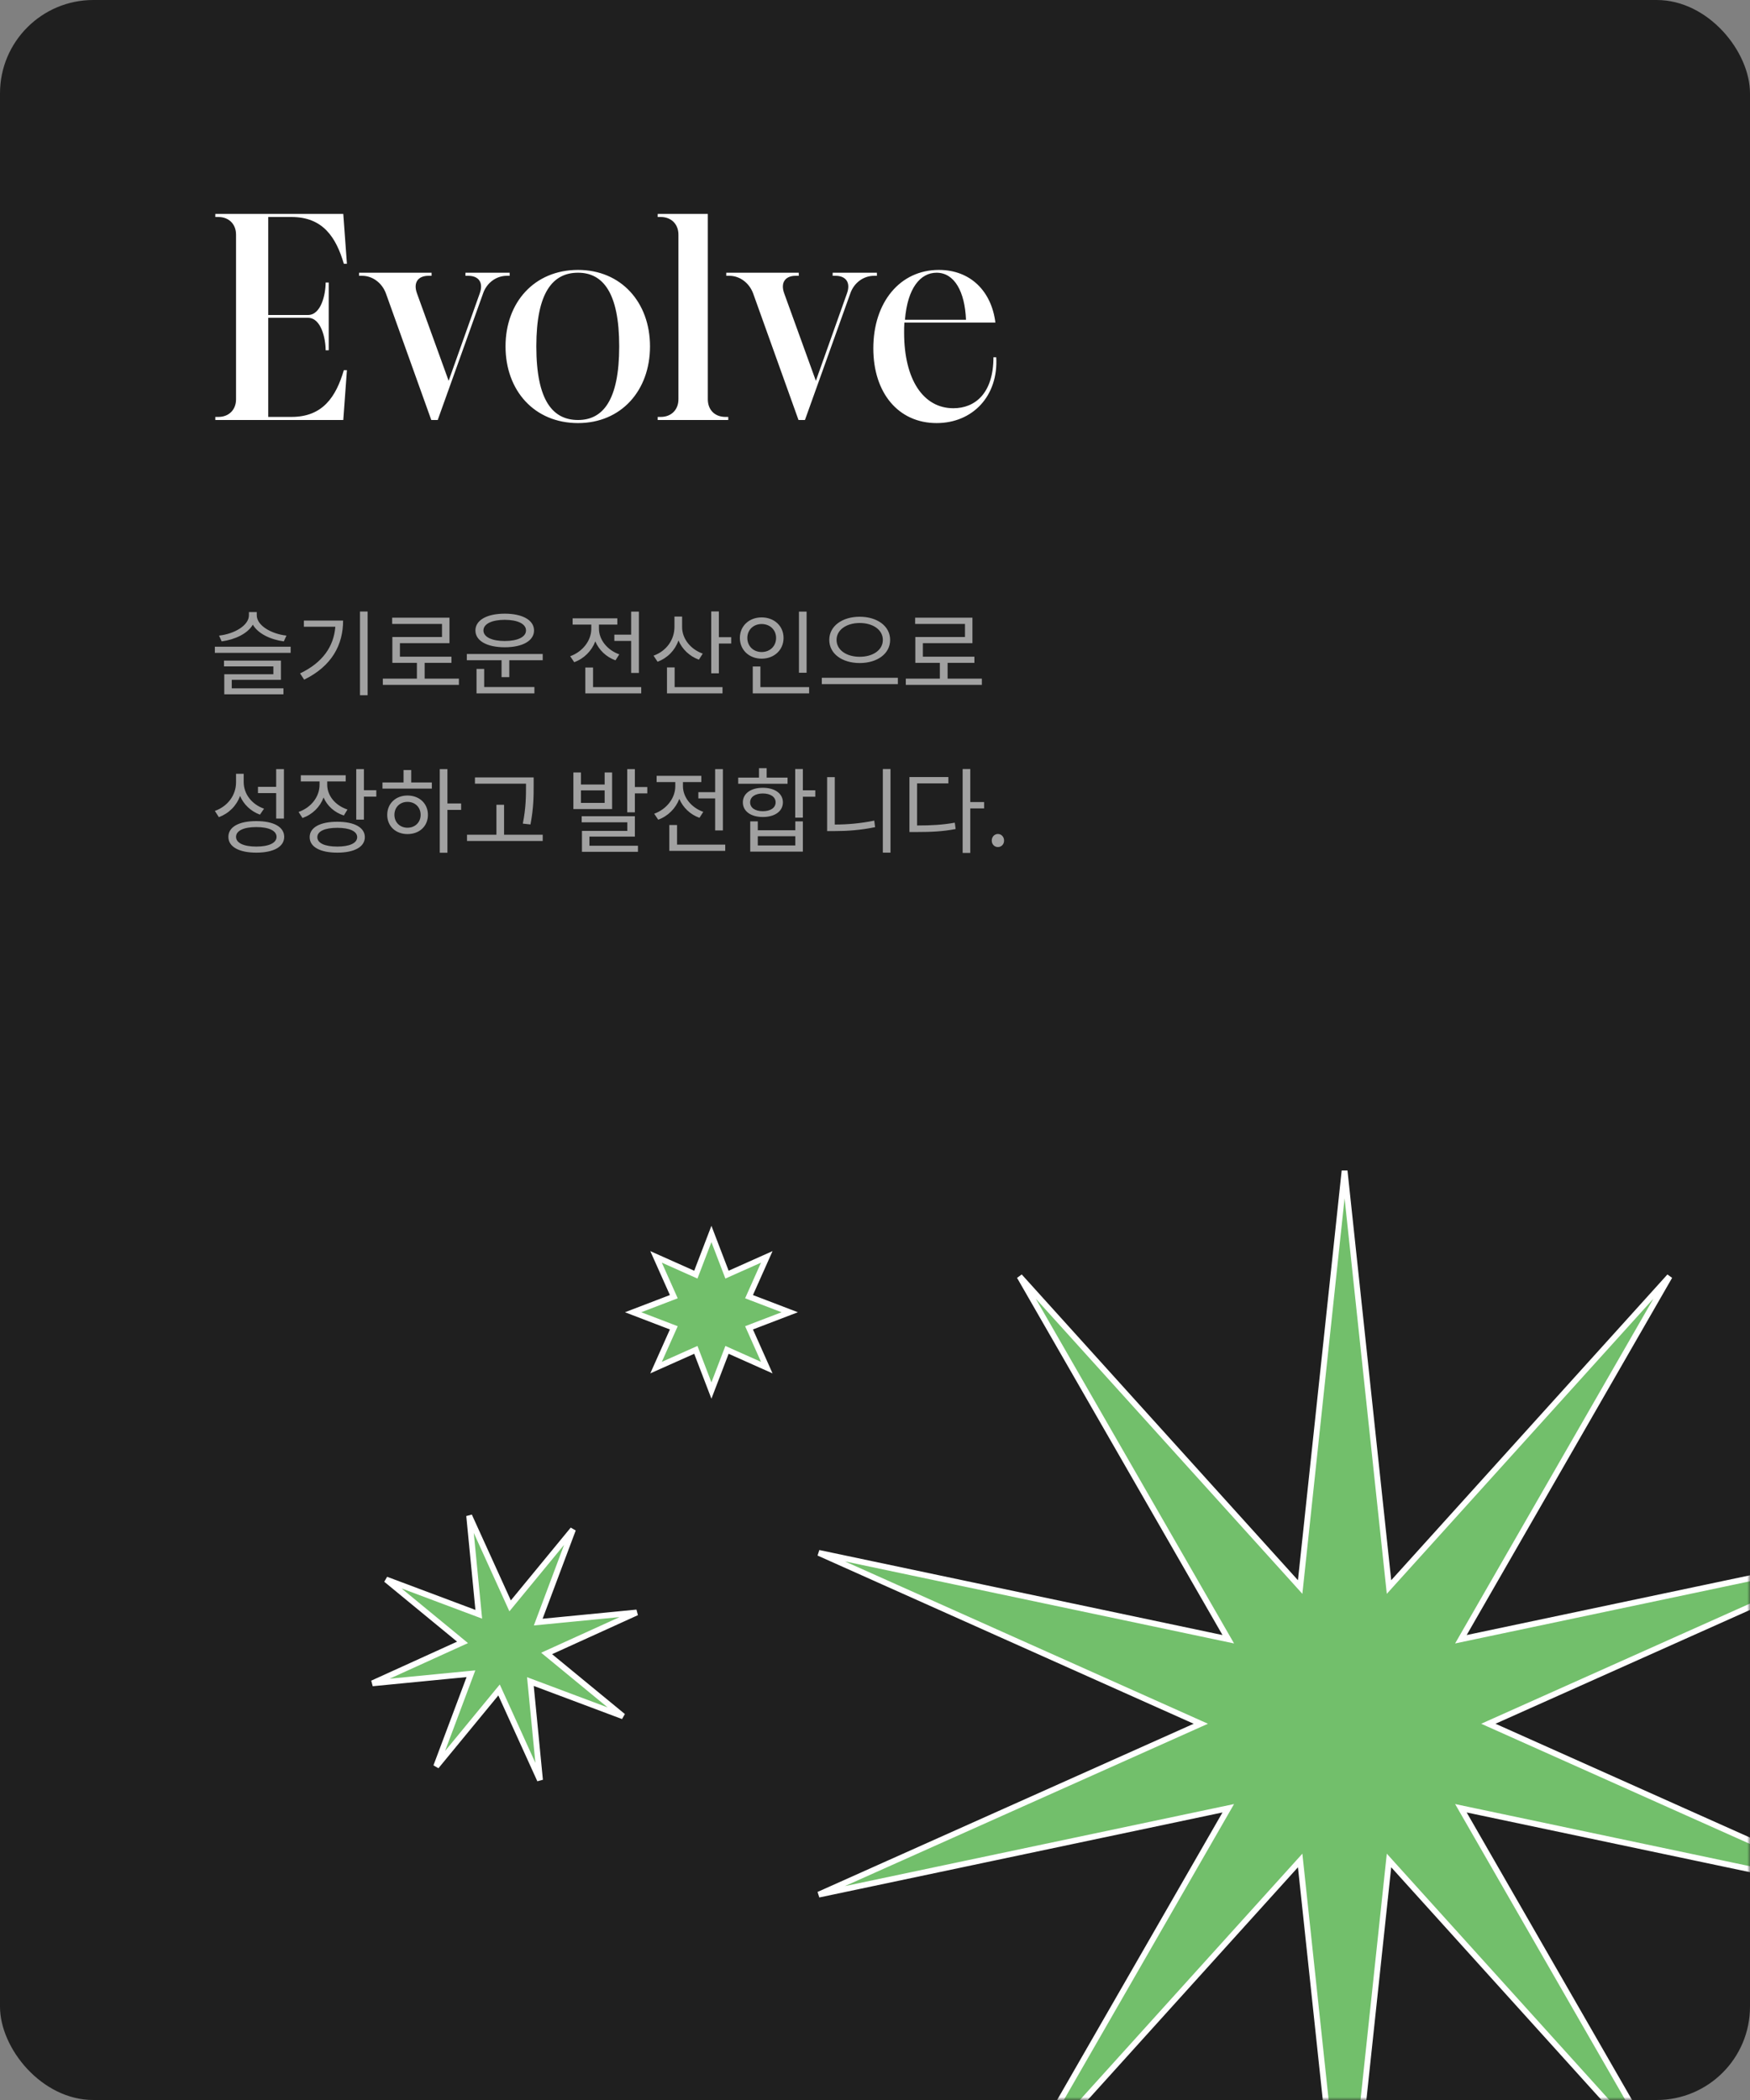<svg width="300" height="360" viewBox="0 0 300 360" fill="none" xmlns="http://www.w3.org/2000/svg">
<rect x="0" y="0" width="300" height="360" fill="#808080" stroke="none"/>
<rect width="300" height="360" rx="16" fill="#1F1F1F"/>
<path d="M49.104 108.96L48.656 109.952C46.384 109.648 44.24 108.64 43.344 107.088C42.432 108.64 40.272 109.648 38 109.952L37.552 108.96C40.16 108.672 42.672 107.232 42.672 105.472V104.928H44.016V105.472C44.016 107.232 46.512 108.672 49.104 108.96ZM39.728 116.544V118H48.592V119.024H38.448V115.584H46.864V114.24H38.4V113.248H48.16V116.544H39.728ZM36.832 110.864H49.824V111.92H36.832V110.864ZM52.095 106.384H58.815C58.815 110.528 56.911 114.176 52.143 116.512L51.439 115.44C55.295 113.6 57.215 110.848 57.487 107.44H52.095V106.384ZM61.711 104.832H63.023V119.184H61.711V104.832ZM72.797 116.336H78.669V117.408H65.629V116.336H71.469V113.632H67.261V109.2H75.773V106.96H67.23V105.888H77.053V110.256H68.558V112.576H77.389V113.632H72.797V116.336ZM86.524 106.256C84.332 106.256 82.876 106.944 82.876 108.08C82.876 109.2 84.332 109.888 86.524 109.888C88.732 109.888 90.172 109.2 90.172 108.08C90.172 106.944 88.732 106.256 86.524 106.256ZM86.524 110.96C83.484 110.96 81.5 109.856 81.5 108.08C81.5 106.304 83.484 105.2 86.524 105.2C89.564 105.2 91.548 106.304 91.548 108.08C91.548 109.856 89.564 110.96 86.524 110.96ZM83.004 114.672V117.776H91.612V118.864H81.692V114.672H83.004ZM80.028 112.112H93.036V113.184H87.308V116.08H85.98V113.184H80.028V112.112ZM105.317 108.8H108.197V104.848H109.525V115.36H108.197V109.872H105.317V108.8ZM106.165 112.176L105.509 113.2C103.909 112.624 102.677 111.424 102.053 109.952C101.429 111.584 100.117 112.912 98.437 113.52L97.749 112.496C99.877 111.728 101.365 109.824 101.365 107.792V107.072H98.165V106H105.829V107.072H102.677V107.776C102.677 109.648 104.085 111.44 106.165 112.176ZM101.669 117.792H109.925V118.864H100.341V114.432H101.669V117.792ZM120.468 112.048L119.812 113.088C118.196 112.496 116.948 111.296 116.308 109.792C115.716 111.488 114.436 112.8 112.724 113.44L112.036 112.4C114.228 111.616 115.62 109.696 115.62 107.472V105.696H116.932V107.504C116.932 109.472 118.356 111.296 120.468 112.048ZM115.652 114.416V117.792H123.86V118.864H114.34V114.416H115.652ZM123.236 109.232H125.348V110.32H123.236V115.424H121.924V104.816H123.236V109.232ZM138.275 104.848V115.328H136.963V104.848H138.275ZM128.115 109.36C128.115 110.784 129.171 111.776 130.563 111.776C131.987 111.776 133.043 110.784 133.043 109.36C133.043 107.968 131.987 106.976 130.563 106.976C129.171 106.976 128.115 107.968 128.115 109.36ZM134.323 109.36C134.323 111.44 132.707 112.912 130.563 112.912C128.435 112.912 126.835 111.44 126.835 109.36C126.835 107.296 128.435 105.84 130.563 105.84C132.707 105.84 134.323 107.296 134.323 109.36ZM130.355 117.792H138.707V118.864H129.043V114.256H130.355V117.792ZM147.377 105.728C150.353 105.728 152.593 107.312 152.593 109.696C152.593 112.096 150.353 113.664 147.377 113.664C144.401 113.664 142.161 112.096 142.161 109.696C142.161 107.312 144.401 105.728 147.377 105.728ZM147.377 106.8C145.121 106.8 143.409 107.968 143.409 109.696C143.409 111.44 145.121 112.592 147.377 112.592C149.649 112.592 151.345 111.44 151.345 109.696C151.345 107.968 149.649 106.8 147.377 106.8ZM140.881 116.192H153.921V117.28H140.881V116.192ZM162.448 116.336H168.32V117.408H155.28V116.336H161.12V113.632H156.912V109.2H165.424V106.96H156.88V105.888H166.704V110.256H158.208V112.576H167.04V113.632H162.448V116.336ZM47.344 140.328V135.96H44.224V134.888H47.344V131.848H48.672V140.328H47.344ZM45.264 138.632L44.56 139.656C42.992 139.064 41.776 137.928 41.152 136.44C40.544 138.136 39.248 139.432 37.52 140.088L36.832 139.016C39.04 138.232 40.464 136.312 40.464 134.12V132.648H41.776V134.072C41.776 136.12 43.168 137.896 45.264 138.632ZM43.936 145.128C46.096 145.128 47.408 144.504 47.408 143.464C47.408 142.408 46.096 141.784 43.936 141.784C41.776 141.784 40.464 142.408 40.464 143.464C40.464 144.504 41.776 145.128 43.936 145.128ZM43.936 140.76C46.88 140.76 48.72 141.736 48.72 143.464C48.72 145.176 46.88 146.168 43.936 146.168C40.992 146.168 39.152 145.176 39.152 143.464C39.152 141.736 40.992 140.76 43.936 140.76ZM59.567 138.776L58.943 139.8C57.311 139.272 56.079 138.136 55.471 136.712C54.863 138.344 53.567 139.624 51.855 140.232L51.183 139.192C53.343 138.44 54.783 136.584 54.783 134.52V133.96H51.567V132.904H59.263V133.96H56.095V134.52C56.095 136.392 57.455 138.072 59.567 138.776ZM57.823 145.128C59.935 145.128 61.231 144.536 61.231 143.512C61.231 142.504 59.935 141.912 57.823 141.912C55.679 141.912 54.399 142.504 54.399 143.512C54.399 144.536 55.679 145.128 57.823 145.128ZM57.823 140.872C60.735 140.872 62.543 141.848 62.543 143.512C62.543 145.192 60.735 146.168 57.823 146.168C54.879 146.168 53.087 145.192 53.087 143.512C53.087 141.848 54.879 140.872 57.823 140.872ZM62.383 135.464H64.511V136.568H62.383V140.504H61.071V131.848H62.383V135.464ZM69.853 141.896C71.165 141.896 72.109 140.968 72.109 139.688C72.109 138.392 71.165 137.464 69.853 137.464C68.558 137.464 67.614 138.392 67.614 139.688C67.614 140.968 68.558 141.896 69.853 141.896ZM69.853 136.376C71.901 136.376 73.358 137.752 73.358 139.688C73.358 141.64 71.901 142.984 69.853 142.984C67.838 142.984 66.382 141.64 66.382 139.688C66.382 137.752 67.838 136.376 69.853 136.376ZM70.493 132.008V134.136H74.029V135.192H65.566V134.136H69.181V132.008H70.493ZM79.053 137.736V138.84H76.701V146.184H75.389V131.848H76.701V137.736H79.053ZM90.172 134.696V134.344H81.42V133.272H91.484V134.696C91.484 136.472 91.484 138.44 90.94 141.336L89.628 141.192C90.172 138.44 90.172 136.424 90.172 134.696ZM86.412 143.096H93.036V144.168H80.06V143.096H85.1V137.96H86.412V143.096ZM103.653 137.64V135.496H99.589V137.64H103.653ZM104.933 132.424V138.696H98.293V132.424H99.589V134.488H103.653V132.424H104.933ZM101.045 143.416V144.984H109.365V146.024H99.765V142.44H107.541V140.968H99.717V139.928H108.837V143.416H101.045ZM108.837 134.92H110.965V136.008H108.837V139.256H107.525V131.848H108.837V134.92ZM119.716 135.8H122.596V131.848H123.924V142.36H122.596V136.872H119.716V135.8ZM120.564 139.176L119.908 140.2C118.308 139.624 117.076 138.424 116.452 136.952C115.828 138.584 114.516 139.912 112.836 140.52L112.148 139.496C114.276 138.728 115.764 136.824 115.764 134.792V134.072H112.564V133H120.228V134.072H117.076V134.776C117.076 136.648 118.484 138.44 120.564 139.176ZM116.068 144.792H124.324V145.864H114.74V141.432H116.068V144.792ZM135.011 133.304V134.36H126.547V133.304H130.115V131.688H131.427V133.304H135.011ZM128.595 137.544C128.595 138.488 129.459 139.064 130.771 139.064C132.083 139.064 132.963 138.488 132.963 137.544C132.963 136.616 132.083 136.024 130.771 136.024C129.459 136.024 128.595 136.616 128.595 137.544ZM134.211 137.544C134.211 139.08 132.819 140.056 130.771 140.056C128.723 140.056 127.347 139.08 127.347 137.544C127.347 136.024 128.723 135.048 130.771 135.048C132.819 135.048 134.211 136.024 134.211 137.544ZM136.339 144.936V143.352H129.907V144.936H136.339ZM136.339 142.328V140.808H137.635V145.992H128.611V140.808H129.907V142.328H136.339ZM139.763 135.48V136.584H137.635V140.168H136.323V131.832H137.635V135.48H139.763ZM143.105 133.224V141.352C145.265 141.352 147.489 141.16 149.873 140.68L150.017 141.8C147.521 142.312 145.265 142.472 142.977 142.472H141.793V133.224H143.105ZM151.345 131.832H152.657V146.168H151.345V131.832ZM157.216 134.296V141.512C159.76 141.512 161.6 141.4 163.68 141.032L163.824 142.12C161.632 142.536 159.744 142.632 157.04 142.632H155.904V133.208H162.576V134.296H157.216ZM168.704 137.496V138.584H166.336V146.216H165.024V131.832H166.336V137.496H168.704ZM171.071 145.208C170.495 145.208 170.015 144.76 170.015 144.104C170.015 143.432 170.495 142.968 171.071 142.968C171.647 142.968 172.127 143.432 172.127 144.104C172.127 144.76 171.647 145.208 171.071 145.208Z" fill="#A1A1A1"/>
<path d="M49.968 71.472C55.344 71.472 57.6 68.016 58.944 63.456H59.472L58.848 72H36.912V71.472H37.44C39.216 71.472 40.464 70.272 40.464 68.448V40.224C40.464 38.4 39.216 37.2 37.44 37.2H36.912V36.672H58.848L59.472 45.216H58.944C57.6 40.656 55.344 37.2 49.968 37.2H45.984V54H52.8C55.056 54 55.824 50.448 55.824 48.432H56.352V60.048H55.824C55.824 58.032 55.056 54.48 52.8 54.48H45.984V71.472H49.968ZM75.038 72H73.934L66.158 50.304C65.486 48.48 63.854 47.28 62.078 47.28H61.55V46.752H73.982V47.28H73.454C71.63 47.28 70.814 48.48 71.486 50.304L76.91 65.28L82.238 50.304C82.91 48.48 82.094 47.28 80.27 47.28H79.79V46.752H87.374V47.28H86.894C85.07 47.28 83.438 48.48 82.814 50.304L75.038 72ZM86.662 59.376C86.662 51.84 91.606 46.272 99.094 46.272C106.486 46.272 111.43 51.84 111.43 59.376C111.43 66.96 106.486 72.528 99.094 72.528C91.606 72.528 86.662 66.96 86.662 59.376ZM91.942 59.376C91.942 68.688 94.774 72 99.094 72C103.318 72 106.15 68.688 106.15 59.376C106.15 50.112 103.318 46.752 99.094 46.752C94.774 46.752 91.942 50.112 91.942 59.376ZM121.341 36.672V68.448C121.341 70.272 122.541 71.472 124.365 71.472H124.845V72H112.749V71.472H113.277C115.053 71.472 116.301 70.272 116.301 68.448V40.224C116.301 38.4 115.053 37.2 113.277 37.2H112.749V36.672H121.341ZM137.991 72H136.887L129.111 50.304C128.439 48.48 126.807 47.28 125.031 47.28H124.503V46.752H136.935V47.28H136.407C134.583 47.28 133.767 48.48 134.439 50.304L139.863 65.28L145.191 50.304C145.863 48.48 145.047 47.28 143.223 47.28H142.743V46.752H150.327V47.28H149.847C148.023 47.28 146.391 48.48 145.767 50.304L137.991 72ZM170.639 55.296H155.039C154.991 55.872 154.991 56.4 154.991 57.024C154.991 65.04 158.255 69.984 163.439 69.984C167.135 69.984 170.303 67.44 170.303 61.248H170.783C171.167 67.872 166.751 72.528 160.559 72.528C154.031 72.528 149.711 67.392 149.711 59.712C149.711 51.84 154.271 46.272 160.943 46.272C166.367 46.272 169.967 49.92 170.639 55.296ZM155.135 54.816H165.599C165.407 50.016 163.631 46.752 160.559 46.752C157.775 46.752 155.567 49.392 155.135 54.816Z" fill="white"/>
<mask id="mask0_519_26" style="mask-type:alpha" maskUnits="userSpaceOnUse" x="0" y="170" width="300" height="190">
<rect y="170" width="300" height="190" rx="16" fill="#202020"/>
</mask>
<g mask="url(#mask0_519_26)">
<path d="M237.997 270.949L238.116 272.062L238.865 271.231L286.215 218.813L250.996 280.045L250.438 281.014L251.532 280.783L320.646 266.209L256.166 295.044L255.146 295.5L256.166 295.956L320.646 324.79L251.532 310.217L250.438 309.986L250.996 310.955L286.215 372.186L238.865 319.769L238.116 318.938L237.997 320.051L230.5 390.29L223.003 320.051L222.884 318.938L222.135 319.769L174.784 372.186L210.004 310.955L210.562 309.986L209.468 310.217L140.353 324.79L204.834 295.956L205.854 295.5L204.834 295.044L140.353 266.209L209.468 280.783L210.562 281.014L210.004 280.045L174.784 218.813L222.135 271.231L222.884 272.062L223.003 270.949L230.5 200.709L237.997 270.949Z" fill="#72BF6B" stroke="white"/>
<path d="M92.549 277.323L92.268 278.074L93.066 277.997L109.153 276.429L94.438 283.117L93.708 283.449L94.327 283.959L106.809 294.226L91.677 288.549L90.926 288.268L91.003 289.066L92.57 305.153L85.883 290.438L85.551 289.708L85.041 290.327L74.774 302.809L80.451 287.677L80.732 286.926L79.934 287.003L63.846 288.569L78.562 281.883L79.292 281.551L78.673 281.041L66.19 270.774L81.323 276.451L82.074 276.732L81.997 275.934L80.43 259.846L87.117 274.562L87.449 275.292L87.959 274.673L98.226 262.19L92.549 277.323Z" fill="#72BF6B" stroke="white"/>
<path d="M128.621 221.805L128.406 222.287L128.898 222.475L135.38 224.957L128.898 227.44L128.406 227.629L128.621 228.11L131.448 234.448L125.11 231.621L124.629 231.406L124.44 231.898L121.958 238.379L119.475 231.898L119.287 231.406L118.805 231.621L112.468 234.448L115.295 228.11L115.509 227.629L115.017 227.44L108.536 224.957L115.017 222.475L115.509 222.287L115.295 221.805L112.467 215.467L118.805 218.295L119.287 218.509L119.475 218.017L121.958 211.535L124.44 218.017L124.629 218.509L125.11 218.295L131.448 215.467L128.621 221.805Z" fill="#72BF6B" stroke="white"/>
</g>
</svg>
